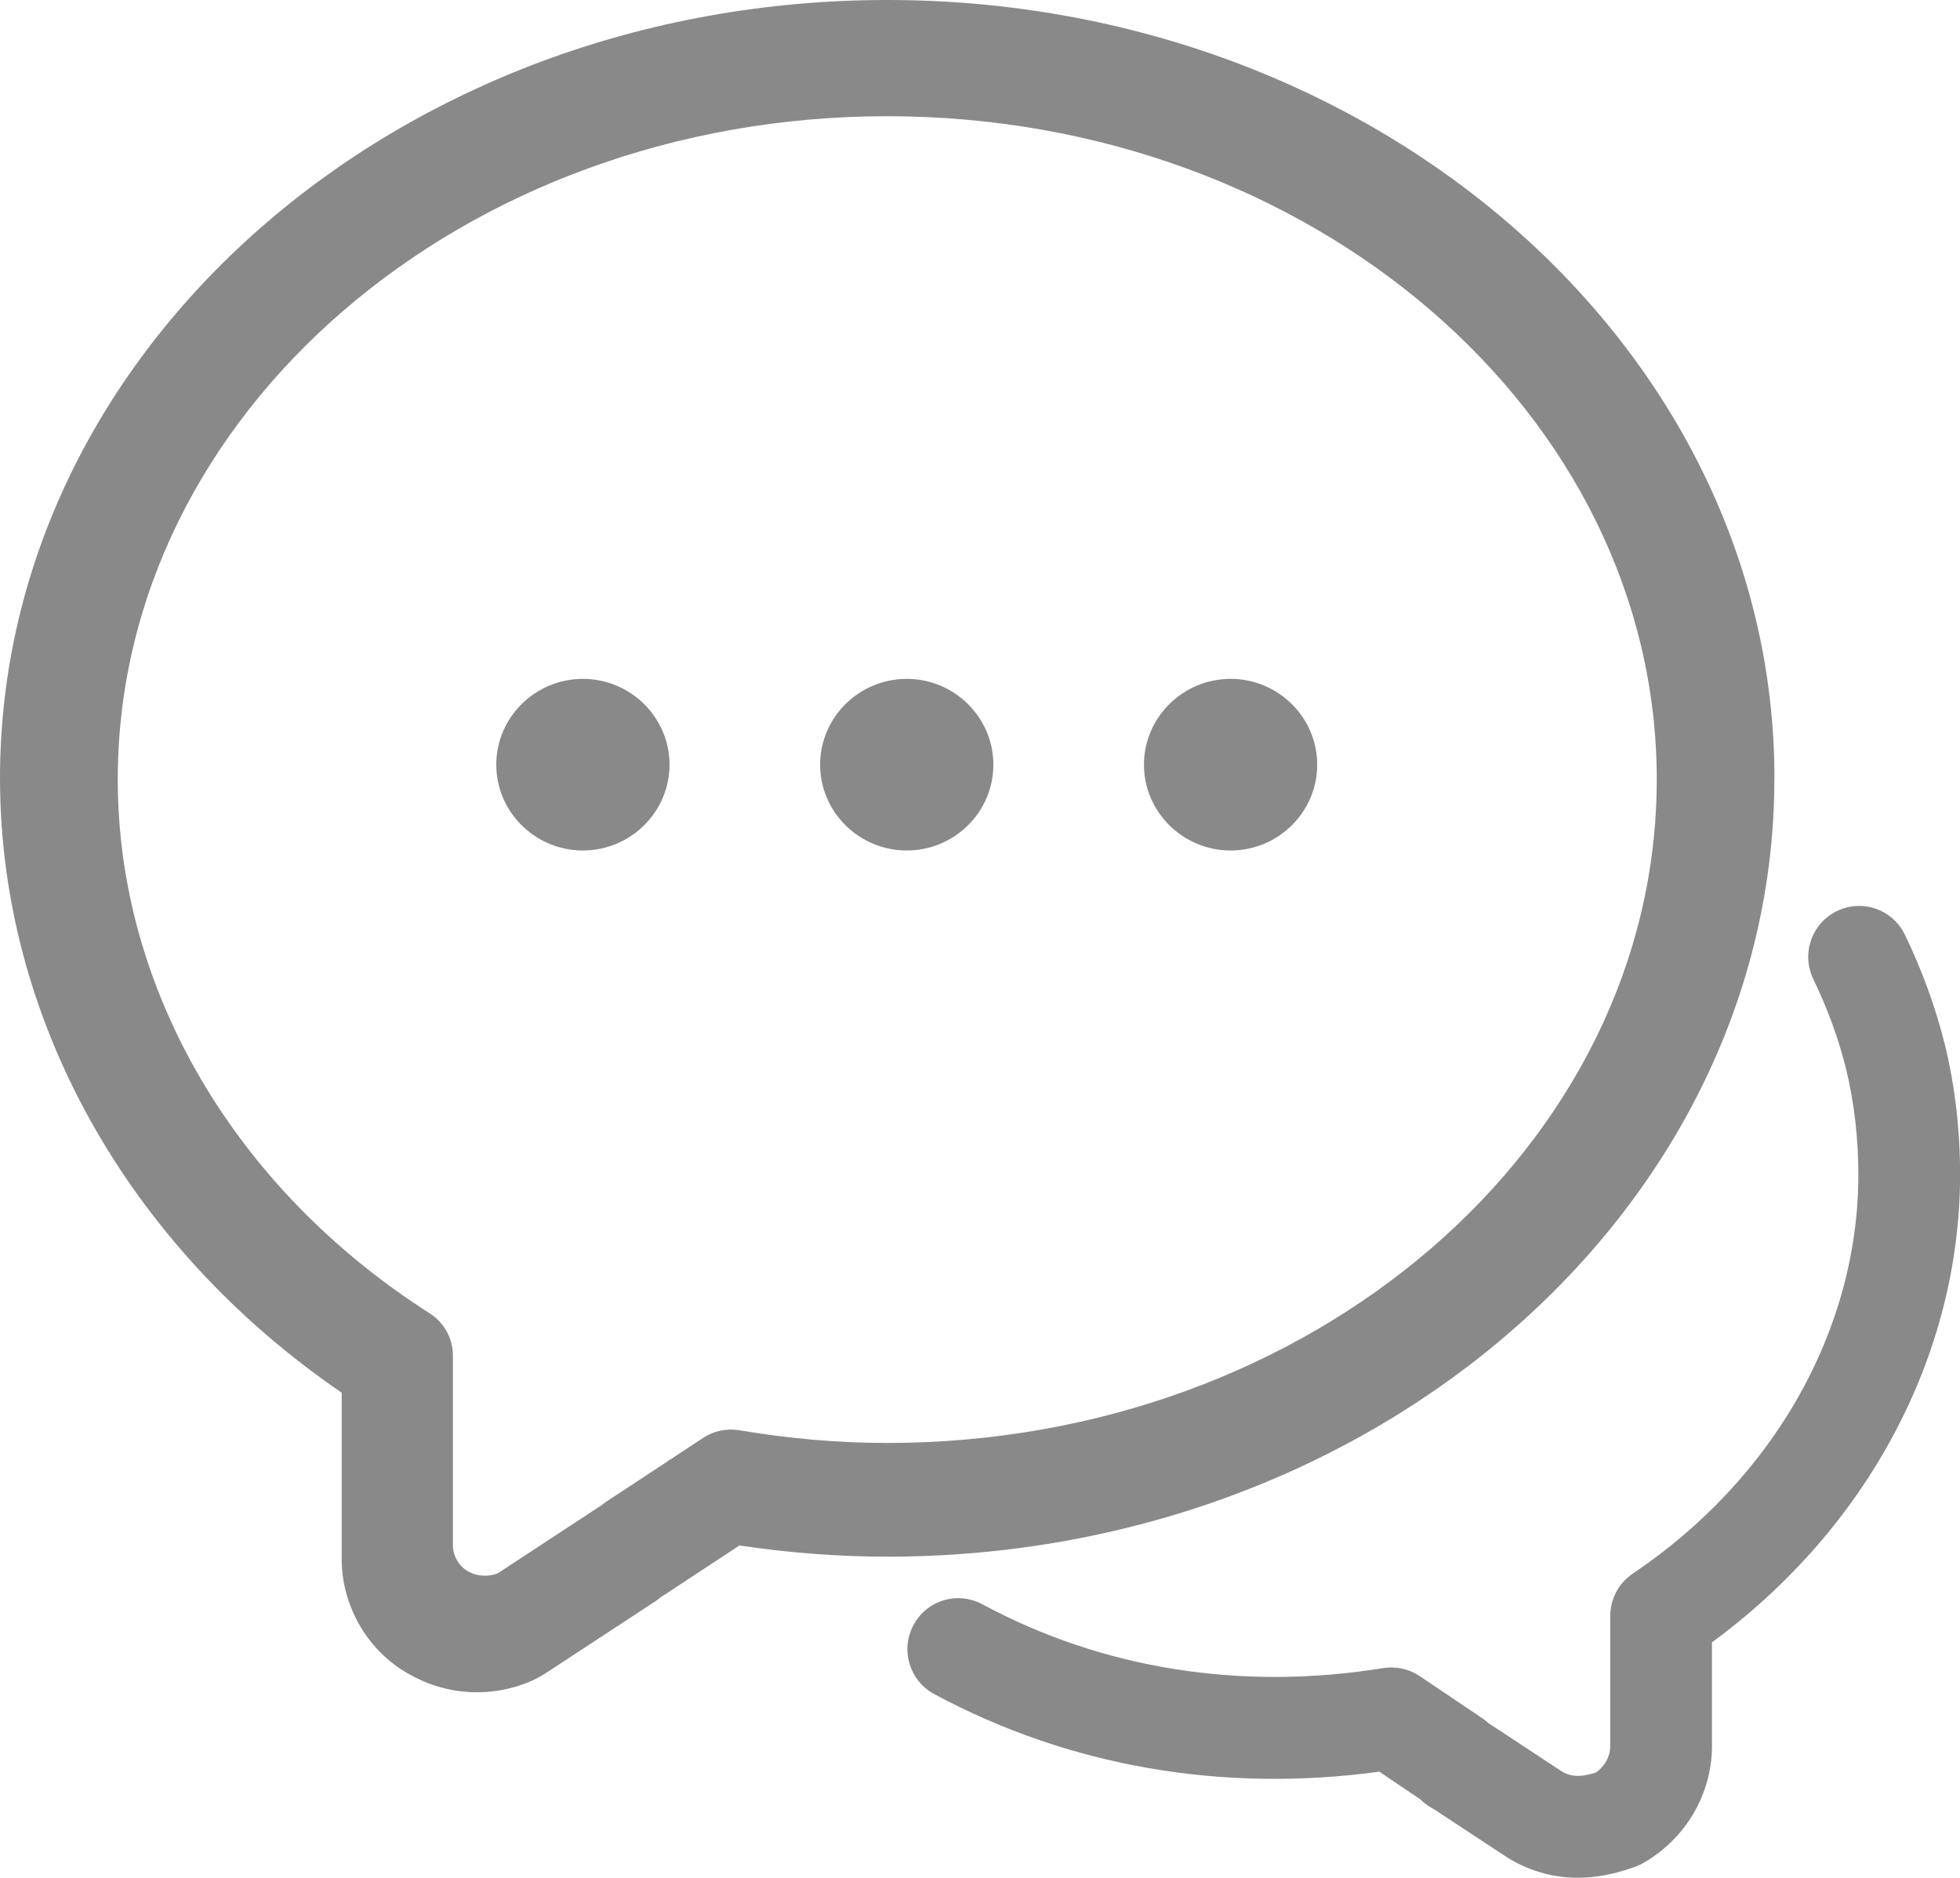 <?xml version="1.0" encoding="UTF-8"?>
<svg id="a" data-name="图层 1" xmlns="http://www.w3.org/2000/svg" viewBox="0 0 23.598 22.608">
  <path d="m21.364,9.369C21.364,4.203,16.572,0,10.681,0,4.792,0,0,4.203,0,9.369c0,2.888,1.531,5.63,4.114,7.396v2.004c0,.586.336,1.139.847,1.403.239.13.509.199.778.199.323,0,.636-.093.865-.252l1.233-.808c.028-.017.068-.043.114-.081l.952-.626c.597.089,1.195.135,1.778.135,5.89,0,10.682-4.203,10.682-9.369h0Zm-10.682,8.001c-.582,0-1.181-.051-1.78-.153-.152-.025-.308.007-.436.092l-1.165.767c-.024.015-.046.033-.067.051.001-.001.001-.002.001-.002-.001,0-.009.005-.027.017l-1.204.79c-.04.027-.206.071-.362-.013-.111-.058-.189-.187-.189-.314v-2.288c0-.205-.105-.396-.279-.507-2.352-1.5-3.756-3.902-3.756-6.425C1.416,4.982,5.573,1.399,10.681,1.399c5.11,0,9.266,3.582,9.266,7.985s-4.156,7.986-9.266,7.986h0Zm-3.664-9.198c-.575,0-1.043.464-1.043,1.033,0,.569.469,1.033,1.043,1.033.574,0,1.043-.464,1.043-1.033,0-.569-.469-1.033-1.043-1.033h0Zm3.899,0c-.574,0-1.043.464-1.043,1.033,0,.569.469,1.033,1.043,1.033.575,0,1.043-.464,1.043-1.033,0-.569-.469-1.033-1.043-1.033h0Zm3.899,0c-.574,0-1.043.464-1.043,1.033,0,.569.469,1.033,1.043,1.033.575,0,1.043-.464,1.043-1.033,0-.569-.469-1.033-1.043-1.033h0Zm8.601,4.409c-.11-.446-.272-.894-.483-1.33-.148-.305-.513-.432-.818-.284-.305.148-.431.515-.284.82.173.358.307.724.395,1.084.098.404.147.831.147,1.269,0,1.863-1.015,3.659-2.716,4.803-.169.114-.271.305-.271.509v1.565c0,.127-.064.244-.172.32-.19.061-.313.053-.428-.024l-.867-.571c-.023-.021-.047-.04-.072-.057l-.754-.508c-.129-.087-.286-.121-.44-.097-1.71.277-3.38.011-4.826-.768-.143-.077-.311-.094-.467-.048-.156.047-.286.154-.363.298-.16.299-.048.671.25.831,1.618.87,3.465,1.192,5.359.934l.491.332c.062.059.124.098.168.121l.845.556c.262.175.569.268.888.268.219,0,.444-.044.69-.133.031-.011.062-.026.091-.042.513-.29.832-.832.832-1.413v-1.246c1.877-1.378,2.987-3.461,2.987-5.632 0-.535-.061-1.06-.182-1.56h0Zm0,0" style="fill: #898989;"/>
</svg>